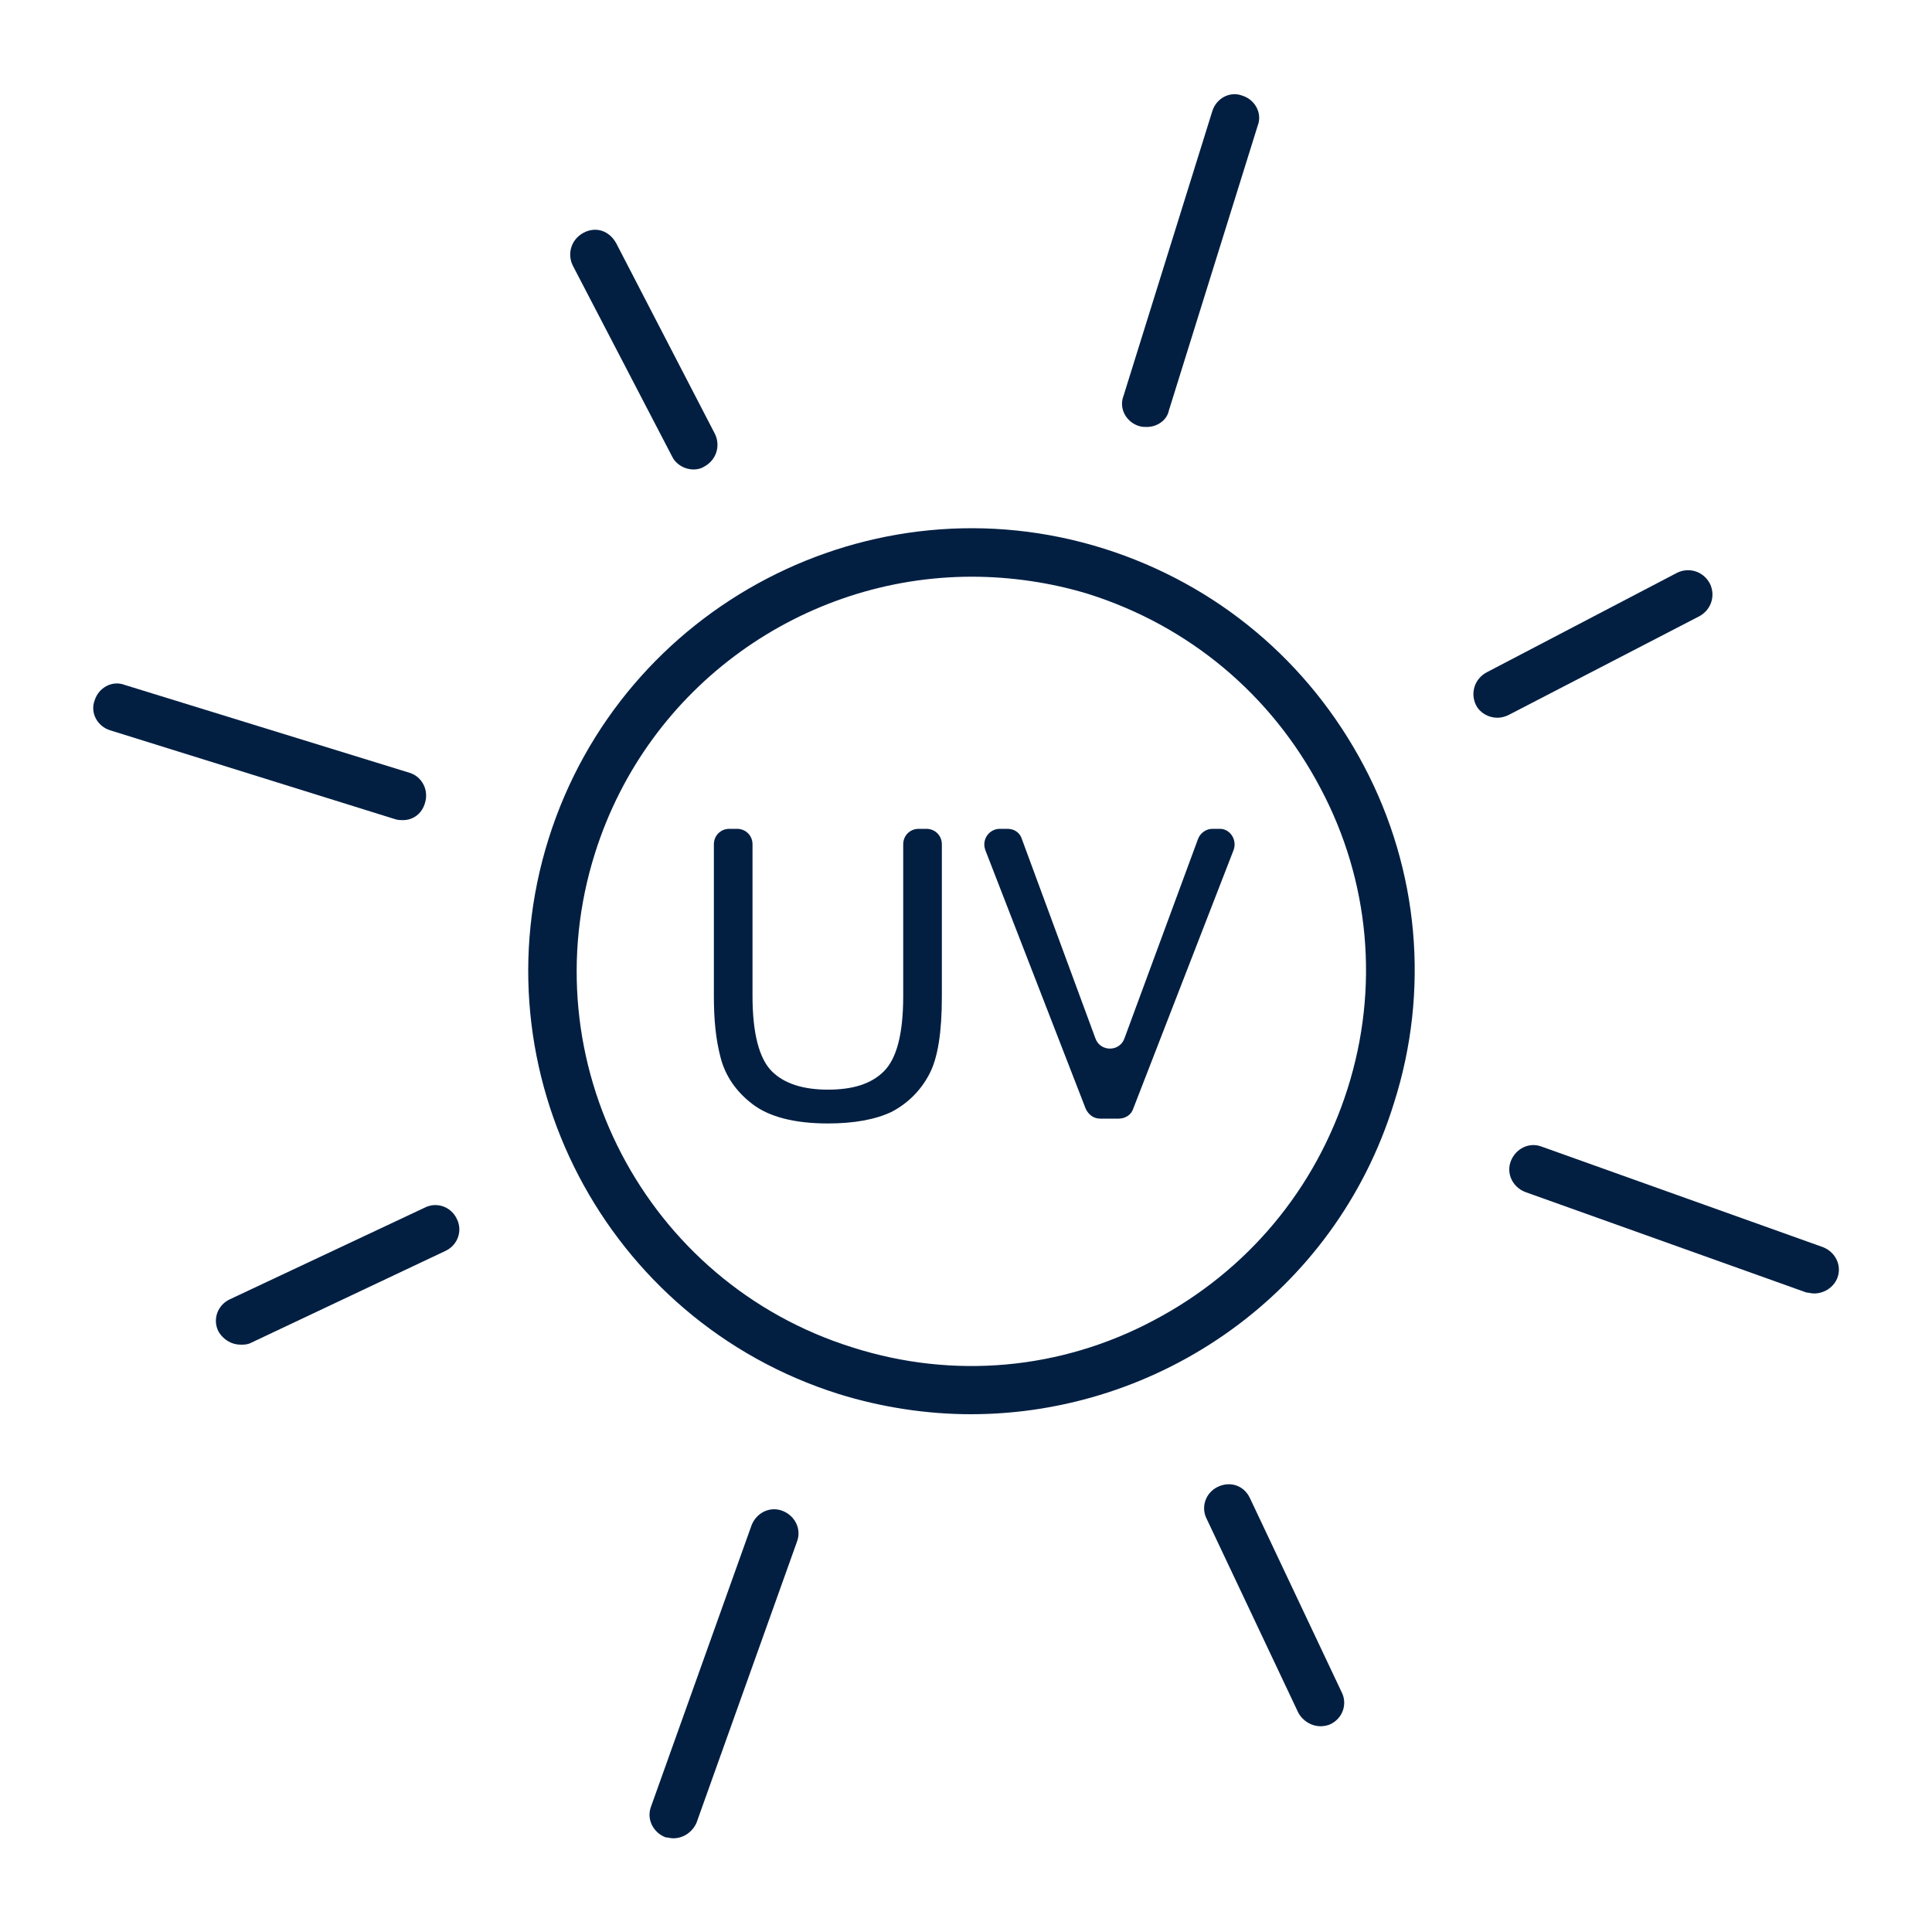 <?xml version="1.0" encoding="utf-8"?>
<!-- Generator: Adobe Illustrator 28.1.0, SVG Export Plug-In . SVG Version: 6.00 Build 0)  -->
<svg version="1.1" id="Calque_1" xmlns="http://www.w3.org/2000/svg" xmlns:xlink="http://www.w3.org/1999/xlink" x="0px" y="0px"
	 viewBox="0 0 200 200" style="enable-background:new 0 0 200 200;" xml:space="preserve">
<style type="text/css">
	.st0{fill:#021F42;}
</style>
<g>
	<g>
		<path class="st0" d="M100.5,146.4c-4.5,0-9.2-0.7-13.7-2.1c-24.1-7.6-37.6-33.4-30-57.5c7.6-24.1,33.4-37.6,57.5-30
			c11.7,3.7,21.2,11.7,26.9,22.5c5.7,10.8,6.8,23.3,3.1,34.9l0,0C138.2,133.9,120,146.4,100.5,146.4z M100.6,59.7
			c-17.4,0-33.5,11.2-39,28.6c-6.8,21.5,5.2,44.5,26.7,51.2c10.4,3.3,21.5,2.3,31.1-2.8c9.7-5.1,16.8-13.6,20.1-24
			s2.3-21.5-2.8-31.1c-5.1-9.7-13.6-16.8-24-20.1C108.8,60.3,104.6,59.7,100.6,59.7z"/>
		<path class="st0" d="M155,74.3c-0.9,0-1.8-0.5-2.2-1.3c-0.6-1.2-0.2-2.7,1.1-3.4l19.7-10.3c1.2-0.6,2.7-0.2,3.4,1.1
			c0.6,1.2,0.2,2.7-1.1,3.4L156.2,74C155.8,74.2,155.4,74.3,155,74.3z"/>
		<path class="st0" d="M71.8,48.6c-0.9,0-1.8-0.5-2.2-1.3L59.3,27.5c-0.6-1.2-0.2-2.7,1.1-3.4s2.7-0.2,3.4,1.1L74,44.9
			c0.6,1.2,0.2,2.7-1.1,3.4C72.6,48.5,72.2,48.6,71.8,48.6z"/>
		<path class="st0" d="M118.7,44.2c-0.2,0-0.5,0-0.8-0.1c-1.3-0.4-2.1-1.8-1.6-3.1l9.2-29.5c0.4-1.3,1.8-2.1,3.1-1.6
			c1.3,0.4,2.1,1.8,1.6,3.1l-9.2,29.5C120.8,43.5,119.8,44.2,118.7,44.2z"/>
		<path class="st0" d="M41.7,84.9c-0.2,0-0.5,0-0.8-0.1l-29.5-9.2c-1.3-0.4-2.1-1.8-1.6-3.1c0.4-1.3,1.8-2.1,3.1-1.6L42.4,80
			c1.3,0.4,2,1.8,1.6,3.1C43.7,84.2,42.8,84.9,41.7,84.9z"/>
		<path class="st0" d="M24.9,139.2c-0.9,0-1.8-0.5-2.3-1.4c-0.6-1.2-0.1-2.7,1.2-3.3L44,125c1.2-0.6,2.7-0.1,3.3,1.2
			c0.6,1.2,0.1,2.7-1.2,3.3L26,139C25.6,139.2,25.3,139.2,24.9,139.2z"/>
		<path class="st0" d="M136.7,178.7c-0.9,0-1.8-0.5-2.3-1.4l-9.5-20.1c-0.6-1.2-0.1-2.7,1.2-3.3s2.7-0.1,3.3,1.2l9.5,20.1
			c0.6,1.2,0.1,2.7-1.2,3.3C137.5,178.6,137.1,178.7,136.7,178.7z"/>
		<path class="st0" d="M69.7,190.3c-0.3,0-0.6-0.1-0.8-0.1c-1.3-0.5-2-1.9-1.5-3.2l10.4-29.1c0.5-1.3,1.9-2,3.2-1.5
			c1.3,0.5,2,1.9,1.5,3.2l-10.4,29.1C71.7,189.6,70.8,190.3,69.7,190.3z"/>
		<path class="st0" d="M187.8,133.9c-0.3,0-0.6-0.1-0.8-0.1l-29.1-10.4c-1.3-0.5-2-1.9-1.5-3.2c0.5-1.3,1.9-2,3.2-1.5l29.1,10.4
			c1.3,0.5,2,1.9,1.5,3.2C189.8,133.3,188.8,133.9,187.8,133.9z"/>
	</g>
	<g>
		<path class="st0" d="M85.7,116.3c-3.5,0-6.1-0.7-7.8-2c-1.7-1.3-2.8-2.9-3.3-4.8s-0.7-3.9-0.7-6.4V87.4c0-0.9,0.7-1.6,1.6-1.6h0.8
			c0.9,0,1.6,0.7,1.6,1.6v15.7c0,3.9,0.7,6.5,2,7.8s3.3,1.9,5.8,1.9c2.6,0,4.5-0.6,5.8-1.9s2-3.8,2-7.8V87.4c0-0.9,0.7-1.6,1.6-1.6
			h0.8c0.9,0,1.6,0.7,1.6,1.6v15.8c0,3.6-0.4,6.3-1.3,8s-2.2,3-3.9,3.9C90.6,115.9,88.4,116.3,85.7,116.3z"/>
		<path class="st0" d="M127.7,88l-10.4,26.8c-0.2,0.6-0.8,1-1.5,1h-1.9c-0.7,0-1.2-0.4-1.5-1L102,88c-0.4-1.1,0.4-2.2,1.5-2.2h0.8
			c0.7,0,1.3,0.4,1.5,1.1l7.6,20.6c0.5,1.4,2.5,1.4,3,0l7.6-20.6c0.2-0.6,0.8-1.1,1.5-1.1h0.8C127.3,85.8,128.1,86.9,127.7,88z"/>
	</g>
</g>
</svg>
